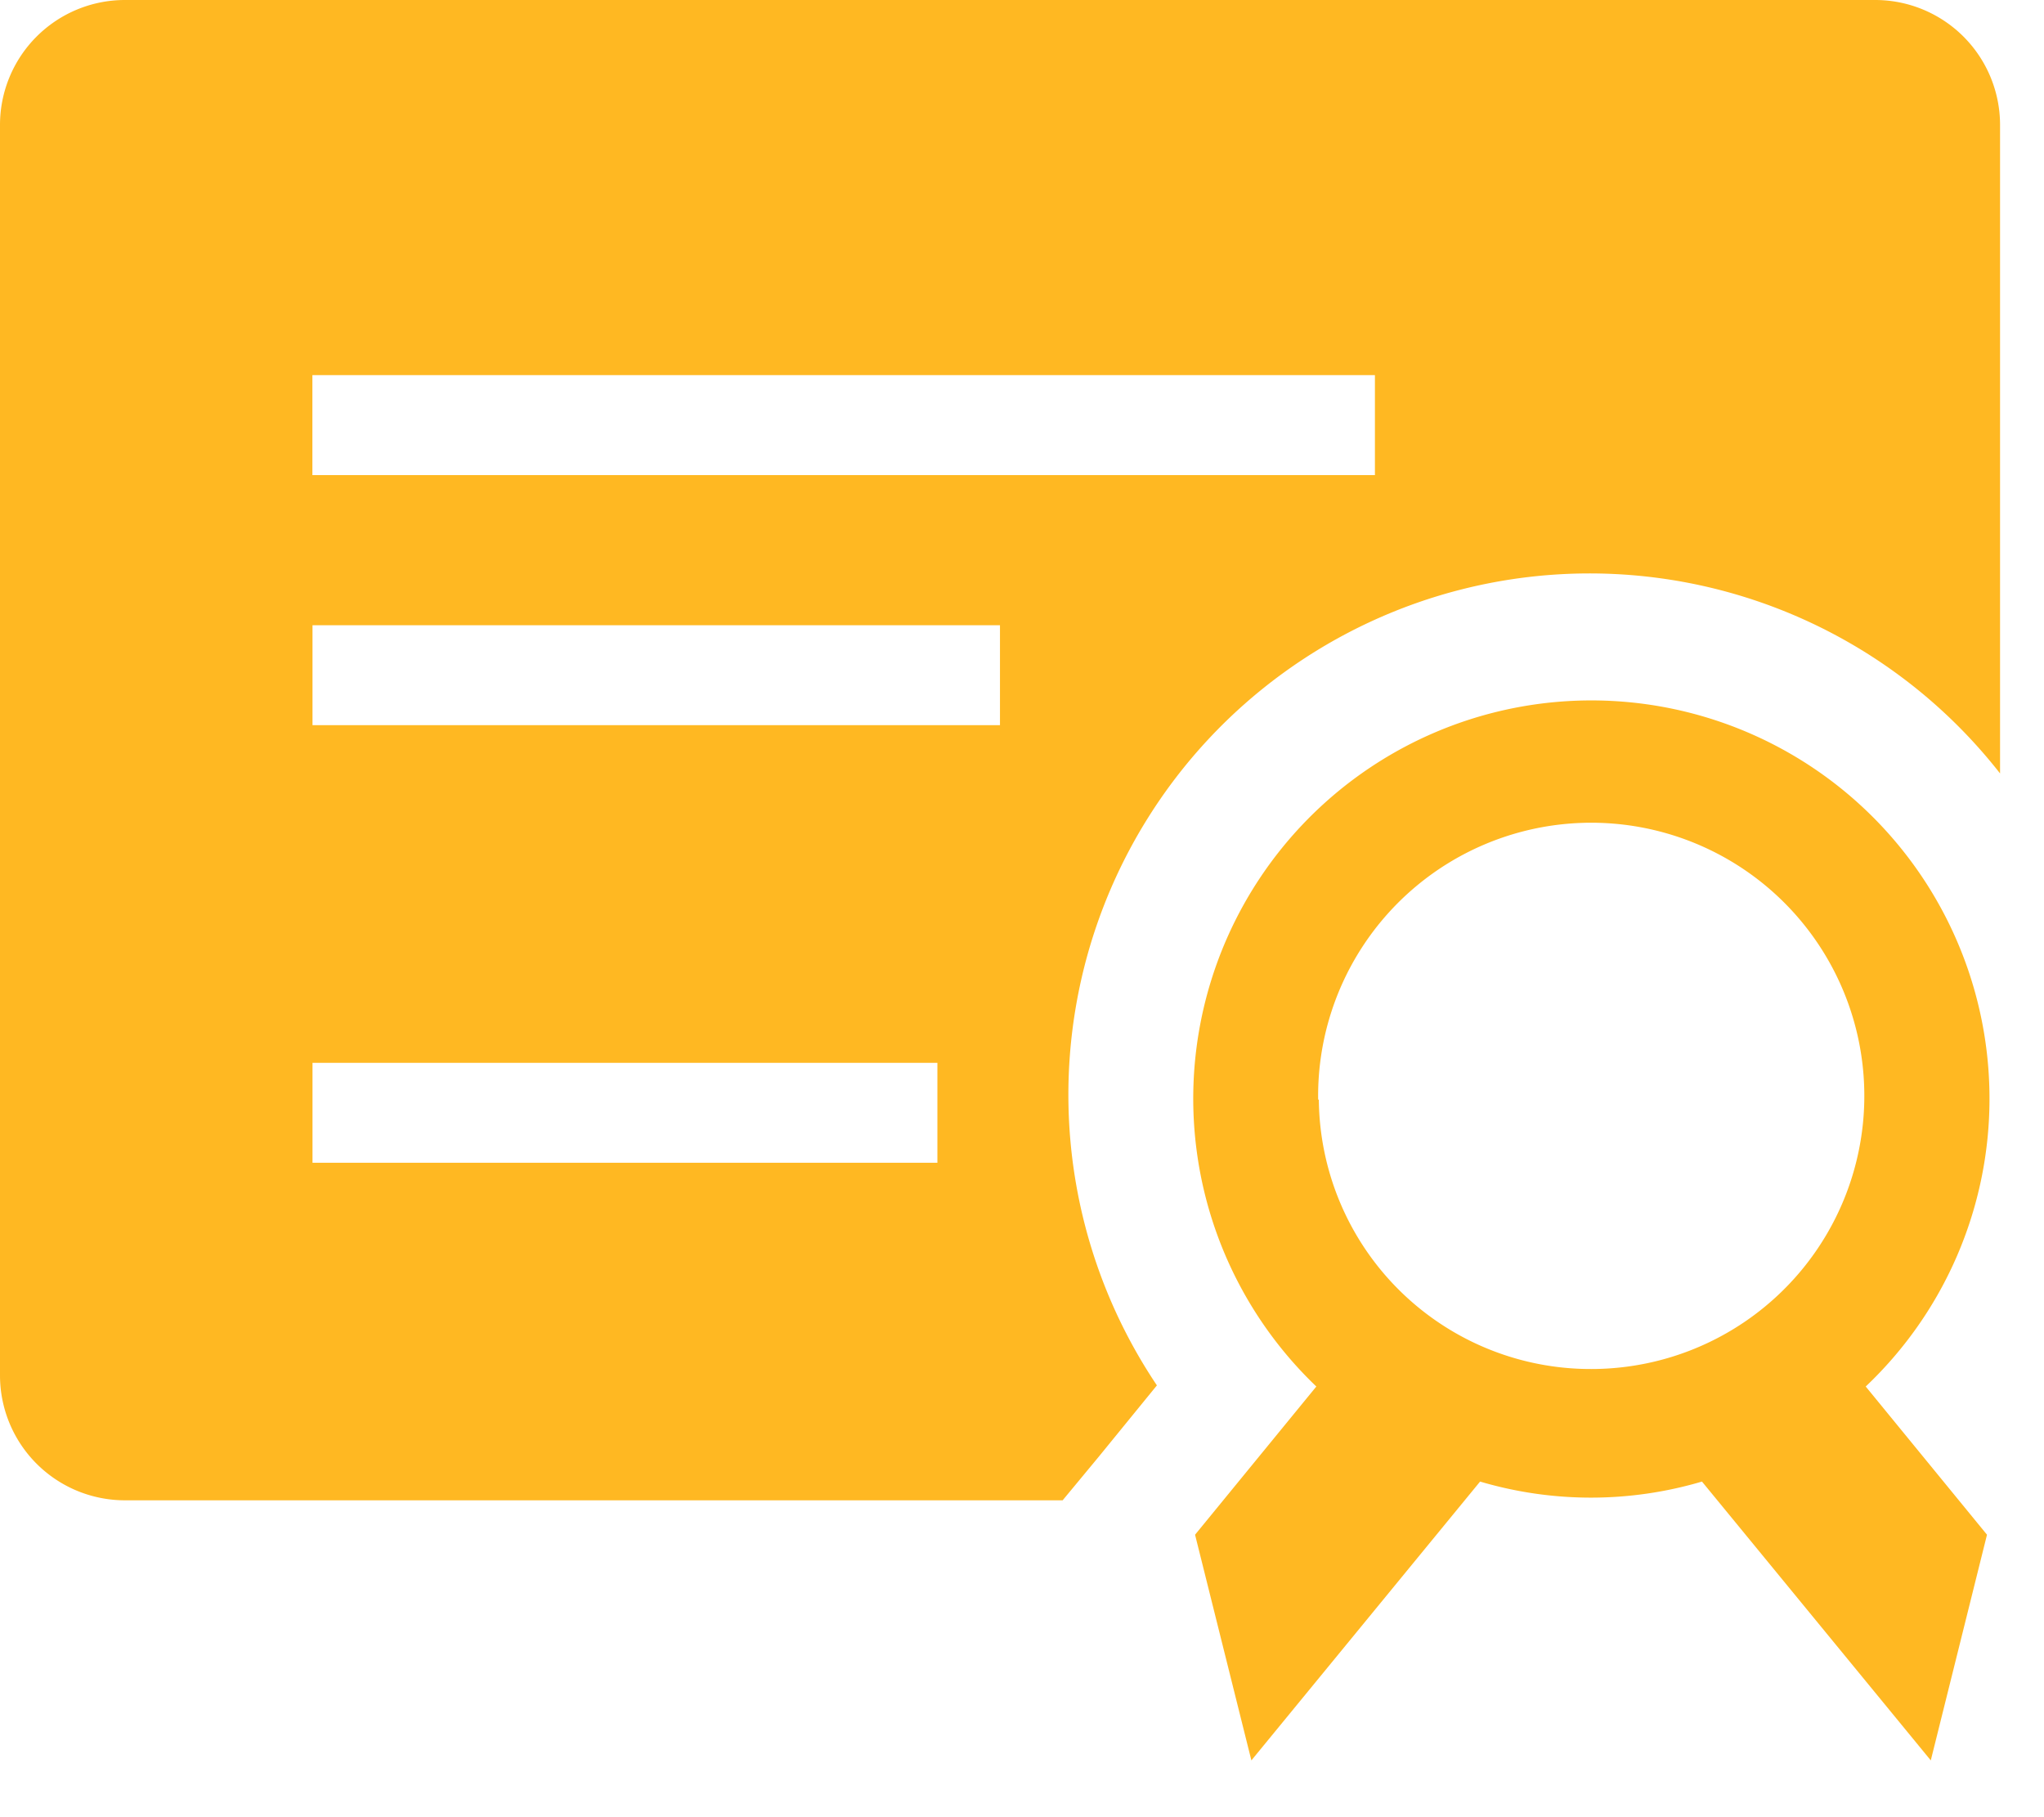 <svg width="18" height="16" viewBox="0 0 18 16" xmlns="http://www.w3.org/2000/svg">
    <path d="M17.52 9.682a3.506 3.506 0 1 0-5.928 2.526l-1.068 1.305.496 1.987 2.014-2.455a3.446 3.446 0 0 0 1.954 0l2.015 2.455.495-1.987-1.068-1.305a3.49 3.49 0 0 0 1.09-2.526zm-5.912 0a2.405 2.405 0 1 1 2.406 2.372 2.394 2.394 0 0 1-2.4-2.372h-.006zm-2.25 3.528H1.1A1.1 1.1 0 0 1 0 12.11V1.1A1.1 1.1 0 0 1 1.1 0h15.413a1.1 1.1 0 0 1 1.1 1.1V6.81a4.59 4.59 0 0 0-7.425 5.388l-.512.628-.319.385zM2.751 3.303v.88h9.357v-.88H2.752zm0 3.082h6.055v-.88H2.752v.88zm0 3.853h5.504v-.88H2.752v.88z" fill="#FFB822" fill-rule="nonzero"/>
</svg>
